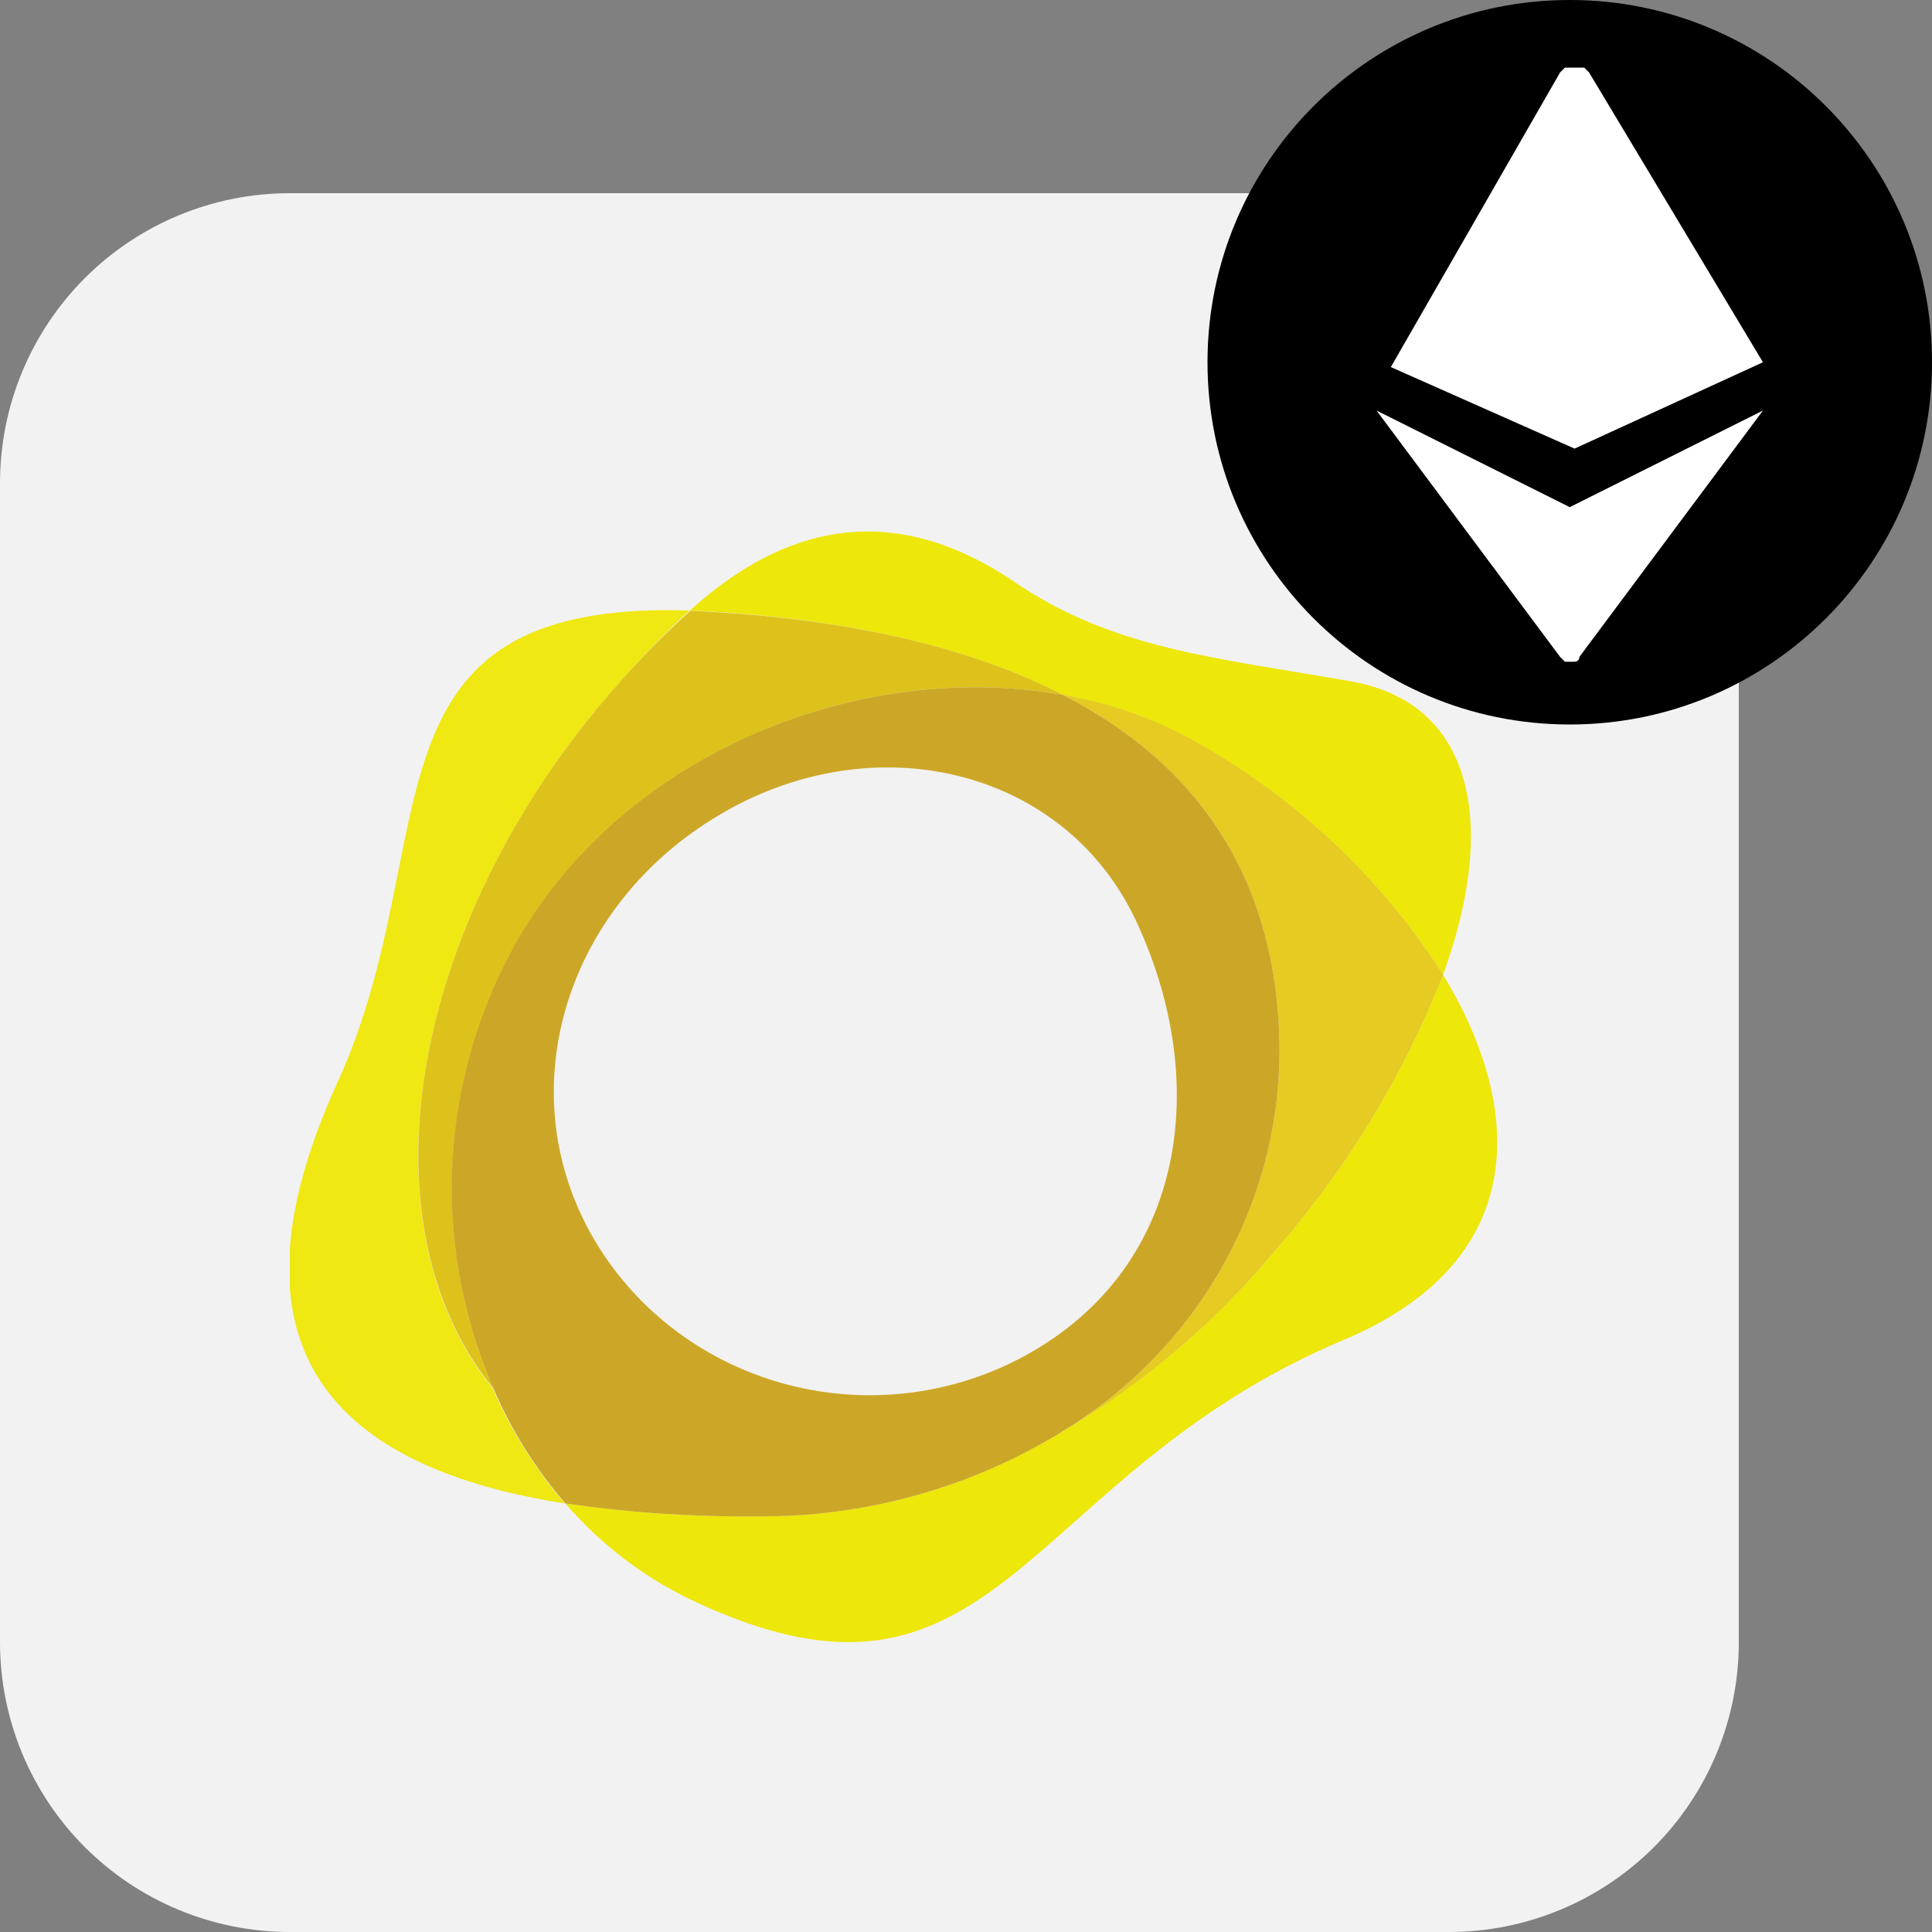 <svg width="40" height="40" viewBox="0 0 40 40" fill="none" xmlns="http://www.w3.org/2000/svg">
<rect x="0" y="0" width="40" height="40" fill="#808080" stroke="none"/>
<g clip-path="url(#clip0_45_129)">
<path d="M6 4H30C31.591 4 33.117 4.632 34.243 5.757C35.368 6.883 36 8.409 36 10V34C36 35.591 35.368 37.117 34.243 38.243C33.117 39.368 31.591 40 30 40H6C4.409 40 2.883 39.368 1.757 38.243C0.632 37.117 0 35.591 0 34L0 10C0 8.409 0.632 6.883 1.757 5.757C2.883 4.632 4.409 4 6 4Z" fill="#F2F2F2"/>
<path d="M32.5 15C36.642 15 40 11.642 40 7.5C40 3.358 36.642 0 32.5 0C28.358 0 25 3.358 25 7.5C25 11.642 28.358 15 32.5 15Z" fill="black"/>
<path fill-rule="evenodd" clip-rule="evenodd" d="M32.9 1.5L36.5 7.5L32.6 9.288L28.796 7.6L32.3 1.5L32.4 1.4H32.5H32.6H32.7H32.8L32.9 1.5ZM32.5 10.5L36.5 8.5L32.7 13.6C32.7 13.7 32.6 13.7 32.6 13.7H32.5H32.4L32.3 13.6L28.5 8.5L32.5 10.5Z" fill="white"/>
<g clip-path="url(#clip1_45_129)">
<path d="M12.946 13.994C13.422 13.466 13.86 13.019 14.277 12.639C7.24 12.419 9.289 17.382 6.983 22.419C4.343 28.225 7.295 30.436 11.693 31.128C11.079 30.414 10.578 29.615 10.206 28.756C7.368 25.257 8.518 18.879 12.946 13.994Z" fill="#EFE812"/>
<path d="M29.878 20.18C29.047 22.3 27.845 24.263 26.325 25.982C25.107 27.426 23.647 28.66 22.008 29.63C20.104 30.807 17.892 31.42 15.638 31.395C14.322 31.407 13.008 31.317 11.707 31.128C12.429 31.969 13.325 32.654 14.336 33.136C20.698 36.137 21.098 30.565 27.829 27.737C31.608 26.148 31.622 23.045 29.875 20.18" fill="#EDE70A"/>
<path d="M22.008 14.387C22.929 14.545 23.817 14.851 24.634 15.295C26.774 16.469 28.577 18.148 29.878 20.18C31.024 17.029 30.489 14.557 27.985 14.11C25.228 13.618 23.074 13.459 21.004 12.05C18.455 10.322 16.218 10.885 14.28 12.643L14.7 12.66C17.389 12.816 19.959 13.337 21.994 14.381" fill="#EDE70A"/>
<path d="M12.946 13.994C8.518 18.879 7.368 25.257 10.22 28.756C9.56 27.238 9.272 25.59 9.379 23.943C9.486 22.297 9.984 20.698 10.835 19.272C13.235 15.37 18.052 13.676 22.008 14.387C19.959 13.331 17.389 12.822 14.714 12.667L14.294 12.646C13.863 13.032 13.426 13.466 12.946 13.994Z" fill="#DEC21C"/>
<path d="M24.634 15.288C23.816 14.847 22.929 14.543 22.008 14.387C24.703 15.769 26.492 18.113 26.492 21.819C26.476 23.383 26.057 24.919 25.274 26.284C24.49 27.649 23.367 28.8 22.008 29.63C23.648 28.661 25.108 27.427 26.325 25.982C27.845 24.263 29.047 22.3 29.878 20.18C28.578 18.146 26.775 16.464 24.634 15.288Z" fill="#E5CB22"/>
<path d="M22.008 14.387C18.052 13.676 13.235 15.37 10.835 19.255C9.981 20.683 9.48 22.285 9.374 23.935C9.267 25.584 9.557 27.235 10.22 28.756C10.59 29.615 11.091 30.415 11.706 31.128C13.008 31.317 14.322 31.407 15.638 31.395C17.892 31.42 20.104 30.807 22.008 29.63C23.367 28.8 24.491 27.649 25.274 26.284C26.058 24.919 26.477 23.384 26.492 21.819C26.492 18.113 24.703 15.769 22.008 14.387ZM21.563 27.869C20.1 28.785 18.325 29.1 16.625 28.743C14.925 28.386 13.438 27.388 12.491 25.965C10.526 23.008 11.498 19.191 14.447 17.158C17.746 14.872 21.977 15.773 23.519 19.062C25.023 22.266 24.609 25.969 21.563 27.869Z" fill="#CCA727"/>
</g>
</g>
<defs>
<clipPath id="clip0_45_129">
<rect width="40" height="40" fill="white"/>
</clipPath>
<clipPath id="clip1_45_129">
<rect width="25" height="23" fill="white" transform="translate(6 11)"/>
</clipPath>
</defs>
</svg>
